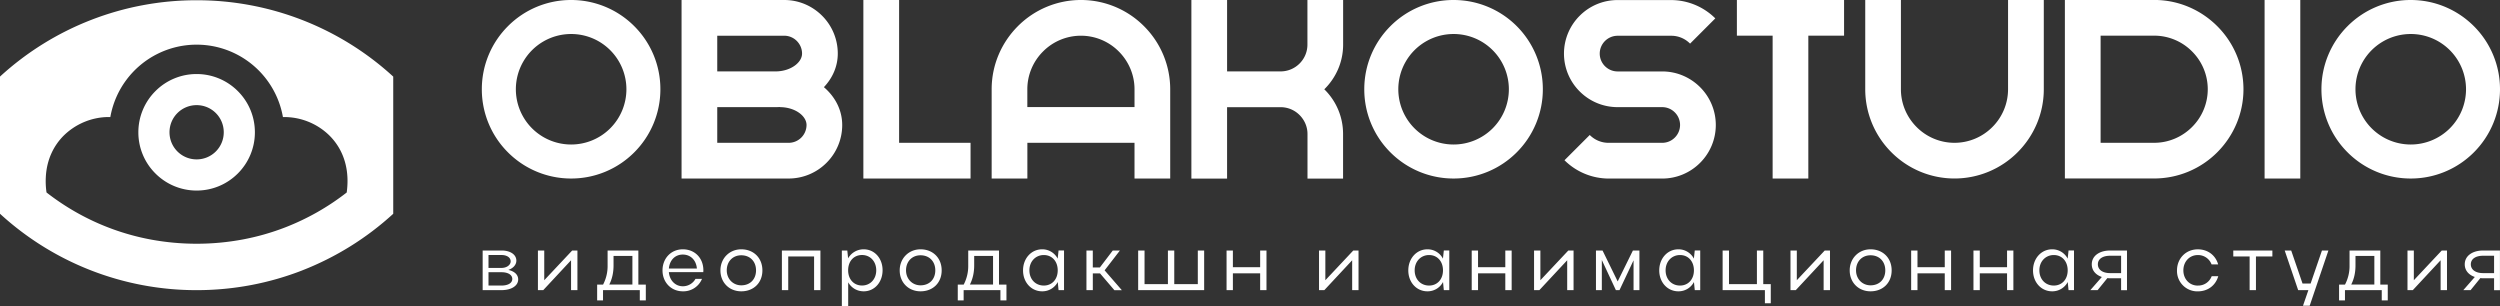 <svg viewBox="0 0 1201 147" fill="none" xmlns="http://www.w3.org/2000/svg"><rect x="0" y="0" width="1201" height="147" fill="#333333" stroke="none"/><g clip-path="url(#a)" fill="#fff"><path d="M145.23 129.88a140.15 140.15 0 0 0 43.68-27.18v-65.9a139.53 139.53 0 0 0-94.45-36.68 139.52 139.52 0 0 0-94.46 36.67v65.9a139.52 139.52 0 0 0 94.46 36.7c17.9 0 35.04-3.37 50.77-9.5Zm-50.77-12.79c-7.5 0-14.82-.69-21.9-2a115.4 115.4 0 0 1-36-13.13c-4.88-2.77-9.57-5.9-14.01-9.34l-.2-.17-.04-.25c-.34-2.5-.42-4.88-.3-7.13.44-8.54 3.88-15.28 8.77-20.09a31.18 31.18 0 0 1 17.56-8.5 29.3 29.3 0 0 1 4.66-.24 42.1 42.1 0 0 1 82.92 0 31.02 31.02 0 0 1 22.21 8.74c4.9 4.81 8.34 11.54 8.77 20.1.12 2.24.02 4.61-.3 7.12l-.03.25-.2.17a116.77 116.77 0 0 1-29.16 16.54 115.38 115.38 0 0 1-20.86 5.93c-7.08 1.31-14.4 2-21.9 2Zm19.79-73.32a27.9 27.9 0 0 0-19.8-8.2 27.84 27.84 0 0 0-19.78 8.2 27.9 27.9 0 0 0-8.2 19.79 27.8 27.8 0 0 0 8.2 19.78 27.9 27.9 0 0 0 19.79 8.2c7.73 0 14.73-3.12 19.79-8.2a27.9 27.9 0 0 0 8.2-19.78c0-7.74-3.13-14.73-8.2-19.79Zm-19.8 6.74a13 13 0 0 1 13.04 13.03 13 13 0 0 1-13.03 13.03 13 13 0 0 1-13.03-13.03 13 13 0 0 1 13.03-13.03Zm198.69-26.41a26.47 26.47 0 0 0-18.78-7.76 26.54 26.54 0 1 0 0 53.08 26.54 26.54 0 0 0 18.78-45.32Zm-18.78-24.1a42.8 42.8 0 0 1 30.33 12.56 42.71 42.71 0 0 1 12.56 30.32 42.8 42.8 0 0 1-12.56 30.32 42.73 42.73 0 0 1-30.33 12.56 42.8 42.8 0 0 1-30.33-12.56 42.72 42.72 0 0 1-12.56-30.32c0-11.85 4.8-22.56 12.56-30.32a42.74 42.74 0 0 1 30.33-12.56Zm191.89 85.76h-51.49v-85.76h17.17v68.61h34.32v17.15Zm78.77-34.31v-8.57c0-7.06-2.9-13.5-7.57-18.17a25.64 25.64 0 0 0-36.35 0 25.63 25.63 0 0 0-7.57 18.17v8.57h51.49Zm-68.63 34.31v-42.88c0-11.8 4.82-22.52 12.59-30.3a42.77 42.77 0 0 1 60.6 0 42.76 42.76 0 0 1 12.59 30.3v42.88h-17.15v-17.15h-51.47v17.15h-17.16Zm95.95 0v-85.76h17.15v34.3h25.74a12.8 12.8 0 0 0 9.08-3.78 12.8 12.8 0 0 0 3.78-9.07v-21.45h17.15v21.45c0 8.27-3.38 15.76-8.81 21.21l-.24.24.24.23a29.93 29.93 0 0 1 8.78 21.22v21.44h-17.09v-21.44c0-3.52-1.46-6.73-3.81-9.08a12.81 12.81 0 0 0-9.08-3.78h-25.74v34.3h-17.15v-.03Zm144.73-61.66a26.47 26.47 0 0 0-18.78-7.76 26.54 26.54 0 1 0 0 53.08 26.54 26.54 0 0 0 18.78-45.32Zm-18.78-24.1a42.84 42.84 0 0 1 42.89 42.88 42.8 42.8 0 0 1-12.56 30.32 42.74 42.74 0 0 1-30.33 12.56 42.8 42.8 0 0 1-30.33-12.56 42.71 42.71 0 0 1-12.56-30.32c0-11.85 4.8-22.56 12.56-30.32a42.74 42.74 0 0 1 30.33-12.56Zm65.41 64.83a12.64 12.64 0 0 0 9.08 3.78h25.75a8.5 8.5 0 0 0 6.05-2.52 8.52 8.52 0 0 0 0-12.1 8.53 8.53 0 0 0-6.05-2.52h-21.46a25.7 25.7 0 0 1-18.19-7.55 25.65 25.65 0 0 1 0-36.34 25.67 25.67 0 0 1 18.2-7.55h25.73a30.23 30.23 0 0 1 21.22 8.8l-12.12 12.13a12.64 12.64 0 0 0-9.08-3.78h-25.74a8.6 8.6 0 0 0-8.58 8.57 8.6 8.6 0 0 0 8.58 8.57h21.45c7.1 0 13.52 2.9 18.18 7.55a25.66 25.66 0 0 1 0 36.36 25.67 25.67 0 0 1-18.18 7.55h-25.74a30.24 30.24 0 0 1-21.22-8.8l12.13-12.13v-.02Zm105.02-47.69v68.62h-17.15v-68.62h-17.17v-17.14h51.49v17.14h-17.17Zm44.48-17.14v42.88c0 7.06 2.88 13.5 7.56 18.17a25.64 25.64 0 0 0 36.35 0 25.63 25.63 0 0 0 7.56-18.17v-42.88h17.17v42.88c0 11.8-4.83 22.52-12.6 30.29a42.77 42.77 0 0 1-60.59 0 42.75 42.75 0 0 1-12.59-30.29v-42.88h17.15-.02Zm121.67 17.14h-25.74v51.46h25.74c7.06 0 13.5-2.9 18.17-7.57a25.6 25.6 0 0 0 0-36.34 25.62 25.62 0 0 0-18.17-7.56m-34.32-17.15h34.32c11.8 0 22.53 4.83 30.3 12.6a42.78 42.78 0 0 1 12.59 30.28c0 11.8-4.83 22.53-12.59 30.3a42.79 42.79 0 0 1-30.3 12.58h-42.9v-85.74h8.58v-.02Zm104.51.02h-17.15v85.76h17.15v-85.76Zm71.83 24.1a26.47 26.47 0 0 0-18.78-7.76 26.54 26.54 0 1 0 0 53.08 26.54 26.54 0 0 0 18.78-45.32Zm-18.78-24.1c11.84 0 22.56 4.8 30.33 12.56a42.74 42.74 0 0 1 12.56 30.32 42.82 42.82 0 0 1-12.56 30.32 42.74 42.74 0 0 1-30.33 12.56 42.81 42.81 0 0 1-30.33-12.56 42.7 42.7 0 0 1-12.56-30.32 42.79 42.79 0 0 1 12.56-30.32 42.74 42.74 0 0 1 30.33-12.56Zm-762.31 41.87c5.46 4.67 8.8 11.06 8.8 18.17a25.6 25.6 0 0 1-7.54 18.17 25.66 25.66 0 0 1-18.18 7.55h-51.46v-85.76h49.33c7.1 0 13.52 2.89 18.18 7.55a25.66 25.66 0 0 1 7.54 18.18c0 6.12-2.48 11.72-6.67 16.14Zm-51.23 9.6v17.14h34.31a8.6 8.6 0 0 0 8.58-8.57c0-2-1.18-3.95-3.04-5.44-2.42-1.94-5.89-3.13-9.82-3.13v-.07c-.7.05-1.43.07-2.15.07h-27.88Zm0-34.3v17.14h27.88c3.93 0 7.4-1.2 9.81-3.13 1.89-1.51 3.05-3.45 3.05-5.45 0-2.35-.96-4.48-2.52-6.05a8.53 8.53 0 0 0-6.06-2.52h-32.16Zm-112.7 103.17h9.06c4.27 0 7.13 1.98 7.13 4.87 0 1.99-1.53 3.67-3.85 4.46 2.93.65 4.73 2.28 4.73 4.57 0 3.04-3.25 5.14-8 5.14h-9.07v-19.04Zm9.06 2.17h-6.25v6.2h6.25c2.44 0 4.4-1.38 4.4-3.16 0-1.78-1.76-3.04-4.4-3.04Zm0 8.27h-6.25v6.4h6.25c3.13 0 5.18-1.21 5.18-3.16 0-1.95-1.98-3.24-5.18-3.24Zm33.41 8.6v-14.35l-13.36 14.35h-2.56v-19.04h3.04v14.28l13.42-14.28h2.52v19.04h-3.06Zm15.39-2.68a19.16 19.16 0 0 0 2.16-9.2v-7.16h14.78v16.37h3.58v7.61h-2.89v-4.95h-17.67v4.95h-2.82v-7.61h2.86Zm14.08 0v-13.74h-9.06v4.54c0 3.5-.69 6.5-2.05 9.2h11.13-.01Zm17.52-5.96c.34 3.92 3.05 6.78 6.68 6.78a6.91 6.91 0 0 0 6.1-3.55h3.13a9.67 9.67 0 0 1-9.21 5.98c-5.6 0-9.76-4.3-9.76-10.05 0-5.75 4.07-10.13 9.76-10.13 5.68 0 9.87 4.11 9.87 10.13 0 .27-.04.54-.04.84h-16.53Zm13.46-1.75c-.34-4-3.02-6.7-6.78-6.7-3.77 0-6.32 2.77-6.68 6.7h13.46Zm21.33-9.22c5.87 0 10.14 4.11 10.14 10.13 0 6.02-4.27 10.05-10.14 10.05-5.87 0-10.02-4.3-10.02-10.05 0-5.75 4.3-10.13 10.02-10.13Zm0 17.3c4.24 0 7.08-2.9 7.08-7.2 0-4.3-2.9-7.23-7.08-7.23-4.19 0-6.98 3.08-6.98 7.23s3.01 7.2 6.98 7.2Zm38.01-16.73v19.04h-3.04v-16.19h-12.42v16.2h-3.05v-19.05h18.51Zm12.92 0 .38 3.76a8.55 8.55 0 0 1 7.5-4.33c5.18 0 9.06 4.3 9.06 10.05 0 5.75-3.85 10.13-9.06 10.13-3.16 0-5.9-1.6-7.46-4.33v11.4h-3.05v-26.67h2.63v-.01Zm7.08 2.17c-4 0-6.68 3-6.68 7.34s2.74 7.31 6.68 7.31c3.93 0 6.82-3.04 6.82-7.3 0-4.28-2.89-7.35-6.82-7.35Zm28.11-2.74c5.87 0 10.14 4.11 10.14 10.13 0 6.02-4.27 10.05-10.14 10.05-5.87 0-10.02-4.3-10.02-10.05 0-5.75 4.3-10.13 10.02-10.13Zm0 17.3c4.23 0 7.08-2.9 7.08-7.2 0-4.3-2.9-7.23-7.08-7.23-4.19 0-6.98 3.08-6.98 7.23s3.01 7.2 6.98 7.2Zm20.73-.37a19.17 19.17 0 0 0 2.17-9.2v-7.16h14.78v16.37h3.58v7.61h-2.9v-4.95h-17.67v4.95h-2.82v-7.61h2.86Zm14.09 0v-13.74h-9.06v4.54c0 3.5-.7 6.5-2.06 9.2h11.13-.01Zm31.47 2.68-.38-3.91a8.34 8.34 0 0 1-7.5 4.48c-5.21 0-9.18-4.3-9.18-10.05 0-5.75 3.96-10.13 9.18-10.13a8.3 8.3 0 0 1 7.46 4.48l.42-3.91h2.63v19.04h-2.63Zm-7.08-2.2c3.92 0 6.68-2.97 6.68-7.31s-2.74-7.35-6.68-7.35c-3.93 0-6.92 3.05-6.92 7.35s2.92 7.31 6.92 7.31Zm23.53 2.2h-3.05v-19.04h3.05v8.15h3.4l6.2-8.15h3.43l-7.35 9.53 8.27 9.53h-3.58l-6.9-8.07h-3.46v8.07l-.01-.02Zm21.82-19.04h3.04v16.15h11.23v-16.15h3.05v16.15h11.31v-16.15h3.05v19.04h-31.7v-19.04h.02Zm42.44 0h3.04v8.03h13.1v-8.03h3.04v19.04h-3.04v-8.07h-13.1v8.07h-3.04v-19.04Zm60.34 19.04v-14.35l-13.37 14.35h-2.55v-19.04h3.04v14.28l13.42-14.28h2.52v19.04h-3.06Zm44.03 0-.38-3.91a8.34 8.34 0 0 1-7.5 4.48c-5.22 0-9.18-4.3-9.18-10.05 0-5.75 3.97-10.13 9.18-10.13a8.3 8.3 0 0 1 7.46 4.48l.42-3.91h2.63v19.04h-2.63Zm-7.08-2.2c3.92 0 6.68-2.97 6.68-7.31s-2.74-7.35-6.68-7.35c-3.93 0-6.92 3.05-6.92 7.35s2.92 7.31 6.92 7.31Zm20.48-16.84h3.04v8.03h13.1v-8.03h3.05v19.04h-3.05v-8.07h-13.1v8.07h-3.04v-19.04Zm45.87 19.04v-14.35l-13.37 14.35h-2.55v-19.04h3.04v14.28l13.42-14.28h2.52v19.04h-3.06Zm16.64 0h-2.82v-19.04h3.16l7.28 14.86 7.31-14.86h3.13v19.04h-2.82v-14.32l-6.75 14.32h-1.74l-6.75-14.47v14.47Zm44.64 0-.38-3.91a8.34 8.34 0 0 1-7.5 4.48c-5.21 0-9.18-4.3-9.18-10.05 0-5.75 3.97-10.13 9.18-10.13a8.3 8.3 0 0 1 7.46 4.48l.42-3.91h2.63v19.04h-2.63Zm-7.08-2.2c3.92 0 6.68-2.97 6.68-7.31s-2.74-7.35-6.68-7.35c-3.93 0-6.92 3.05-6.92 7.35s2.92 7.31 6.92 7.31Zm20.48-16.84h3.05v16.15h13.41v-16.15h3.05v16.15h3.61v9.21h-2.82v-6.32h-20.31v-19.04h.01Zm48.51 19.04v-14.35l-13.37 14.35h-2.55v-19.04h3.04v14.28l13.42-14.28h2.52v19.04h-3.06Zm22.55-19.61c5.86 0 10.13 4.11 10.13 10.13 0 6.02-4.27 10.05-10.13 10.05-5.87 0-10.02-4.3-10.02-10.05 0-5.75 4.3-10.13 10.01-10.13Zm0 17.3c4.23 0 7.07-2.9 7.07-7.2 0-4.3-2.89-7.23-7.08-7.23-4.18 0-6.97 3.08-6.97 7.23s3 7.2 6.98 7.2Zm19.5-16.73h3.04v8.03h13.1v-8.03h3.04v19.04h-3.04v-8.07h-13.1v8.07h-3.04v-19.04Zm29.93 0h3.04v8.03h13.1v-8.03h3.04v19.04h-3.04v-8.07h-13.1v8.07h-3.04v-19.04Zm45.68 19.04-.39-3.91a8.34 8.34 0 0 1-7.5 4.48c-5.21 0-9.18-4.3-9.18-10.05 0-5.75 3.97-10.13 9.18-10.13a8.3 8.3 0 0 1 7.47 4.48l.42-3.91h2.62v19.04h-2.62Zm-7.08-2.2c3.92 0 6.67-2.97 6.67-7.31s-2.74-7.35-6.67-7.35c-3.93 0-6.93 3.05-6.93 7.35s2.93 7.31 6.93 7.31Zm17.55 2.2 5.53-6.32c-2.92-.99-4.84-3.13-4.84-6.08 0-4.07 3.7-6.63 8.79-6.63h8.13v19.05h-2.83v-5.72h-5.3c-.45 0-.87-.03-1.29-.08l-4.69 5.78h-3.5Zm9.48-8.18h5.3v-8.34h-5.3c-3.58 0-5.86 1.56-5.86 4.12 0 2.55 2.25 4.22 5.86 4.22Zm42.14 5.98a6.88 6.88 0 0 0 6.67-4.49h3.16c-1.26 4.39-4.96 7.28-9.83 7.28a9.78 9.78 0 0 1-9.99-10.05c0-5.75 4.24-10.14 9.99-10.14 4.84 0 8.54 2.86 9.78 7.25h-3.16a6.91 6.91 0 0 0-6.62-4.5c-4 0-6.93 3.17-6.93 7.35 0 4.19 2.93 7.32 6.93 7.32v-.02Zm24.9-13.98h-7.85v-2.86h18.78v2.85h-7.89v16.2h-3.04v-16.2Zm25.64 23.68 2.59-7.5h-4.91l-6.47-19.04h3.12l5.45 15.88h3.88l5.45-15.88h3.1l-9 26.54h-3.21Zm20.19-10.18a19.11 19.11 0 0 0 2.17-9.2v-7.16h14.78v16.37h3.58v7.61h-2.89v-4.95h-17.67v4.95h-2.83v-7.61h2.86Zm14.09 0v-13.74h-9.06v4.54c0 3.5-.69 6.5-2.05 9.2h11.13-.02Zm31.84 2.68v-14.35l-13.36 14.35h-2.56v-19.04h3.05v14.28l13.41-14.28h2.52v19.04h-3.06Zm10.9 0 5.53-6.32c-2.92-.99-4.84-3.13-4.84-6.08 0-4.07 3.7-6.63 8.79-6.63h8.12v19.05h-2.82v-5.72h-5.3c-.45 0-.87-.03-1.29-.08l-4.69 5.78h-3.5Zm9.48-8.18h5.3v-8.34h-5.3c-3.58 0-5.87 1.56-5.87 4.12 0 2.55 2.26 4.22 5.87 4.22Z"/></g><defs><clipPath id="a"><path fill="#fff" transform="translate(0 -.001)" d="M0 0h1201v147h-1201z"/></clipPath></defs></svg>